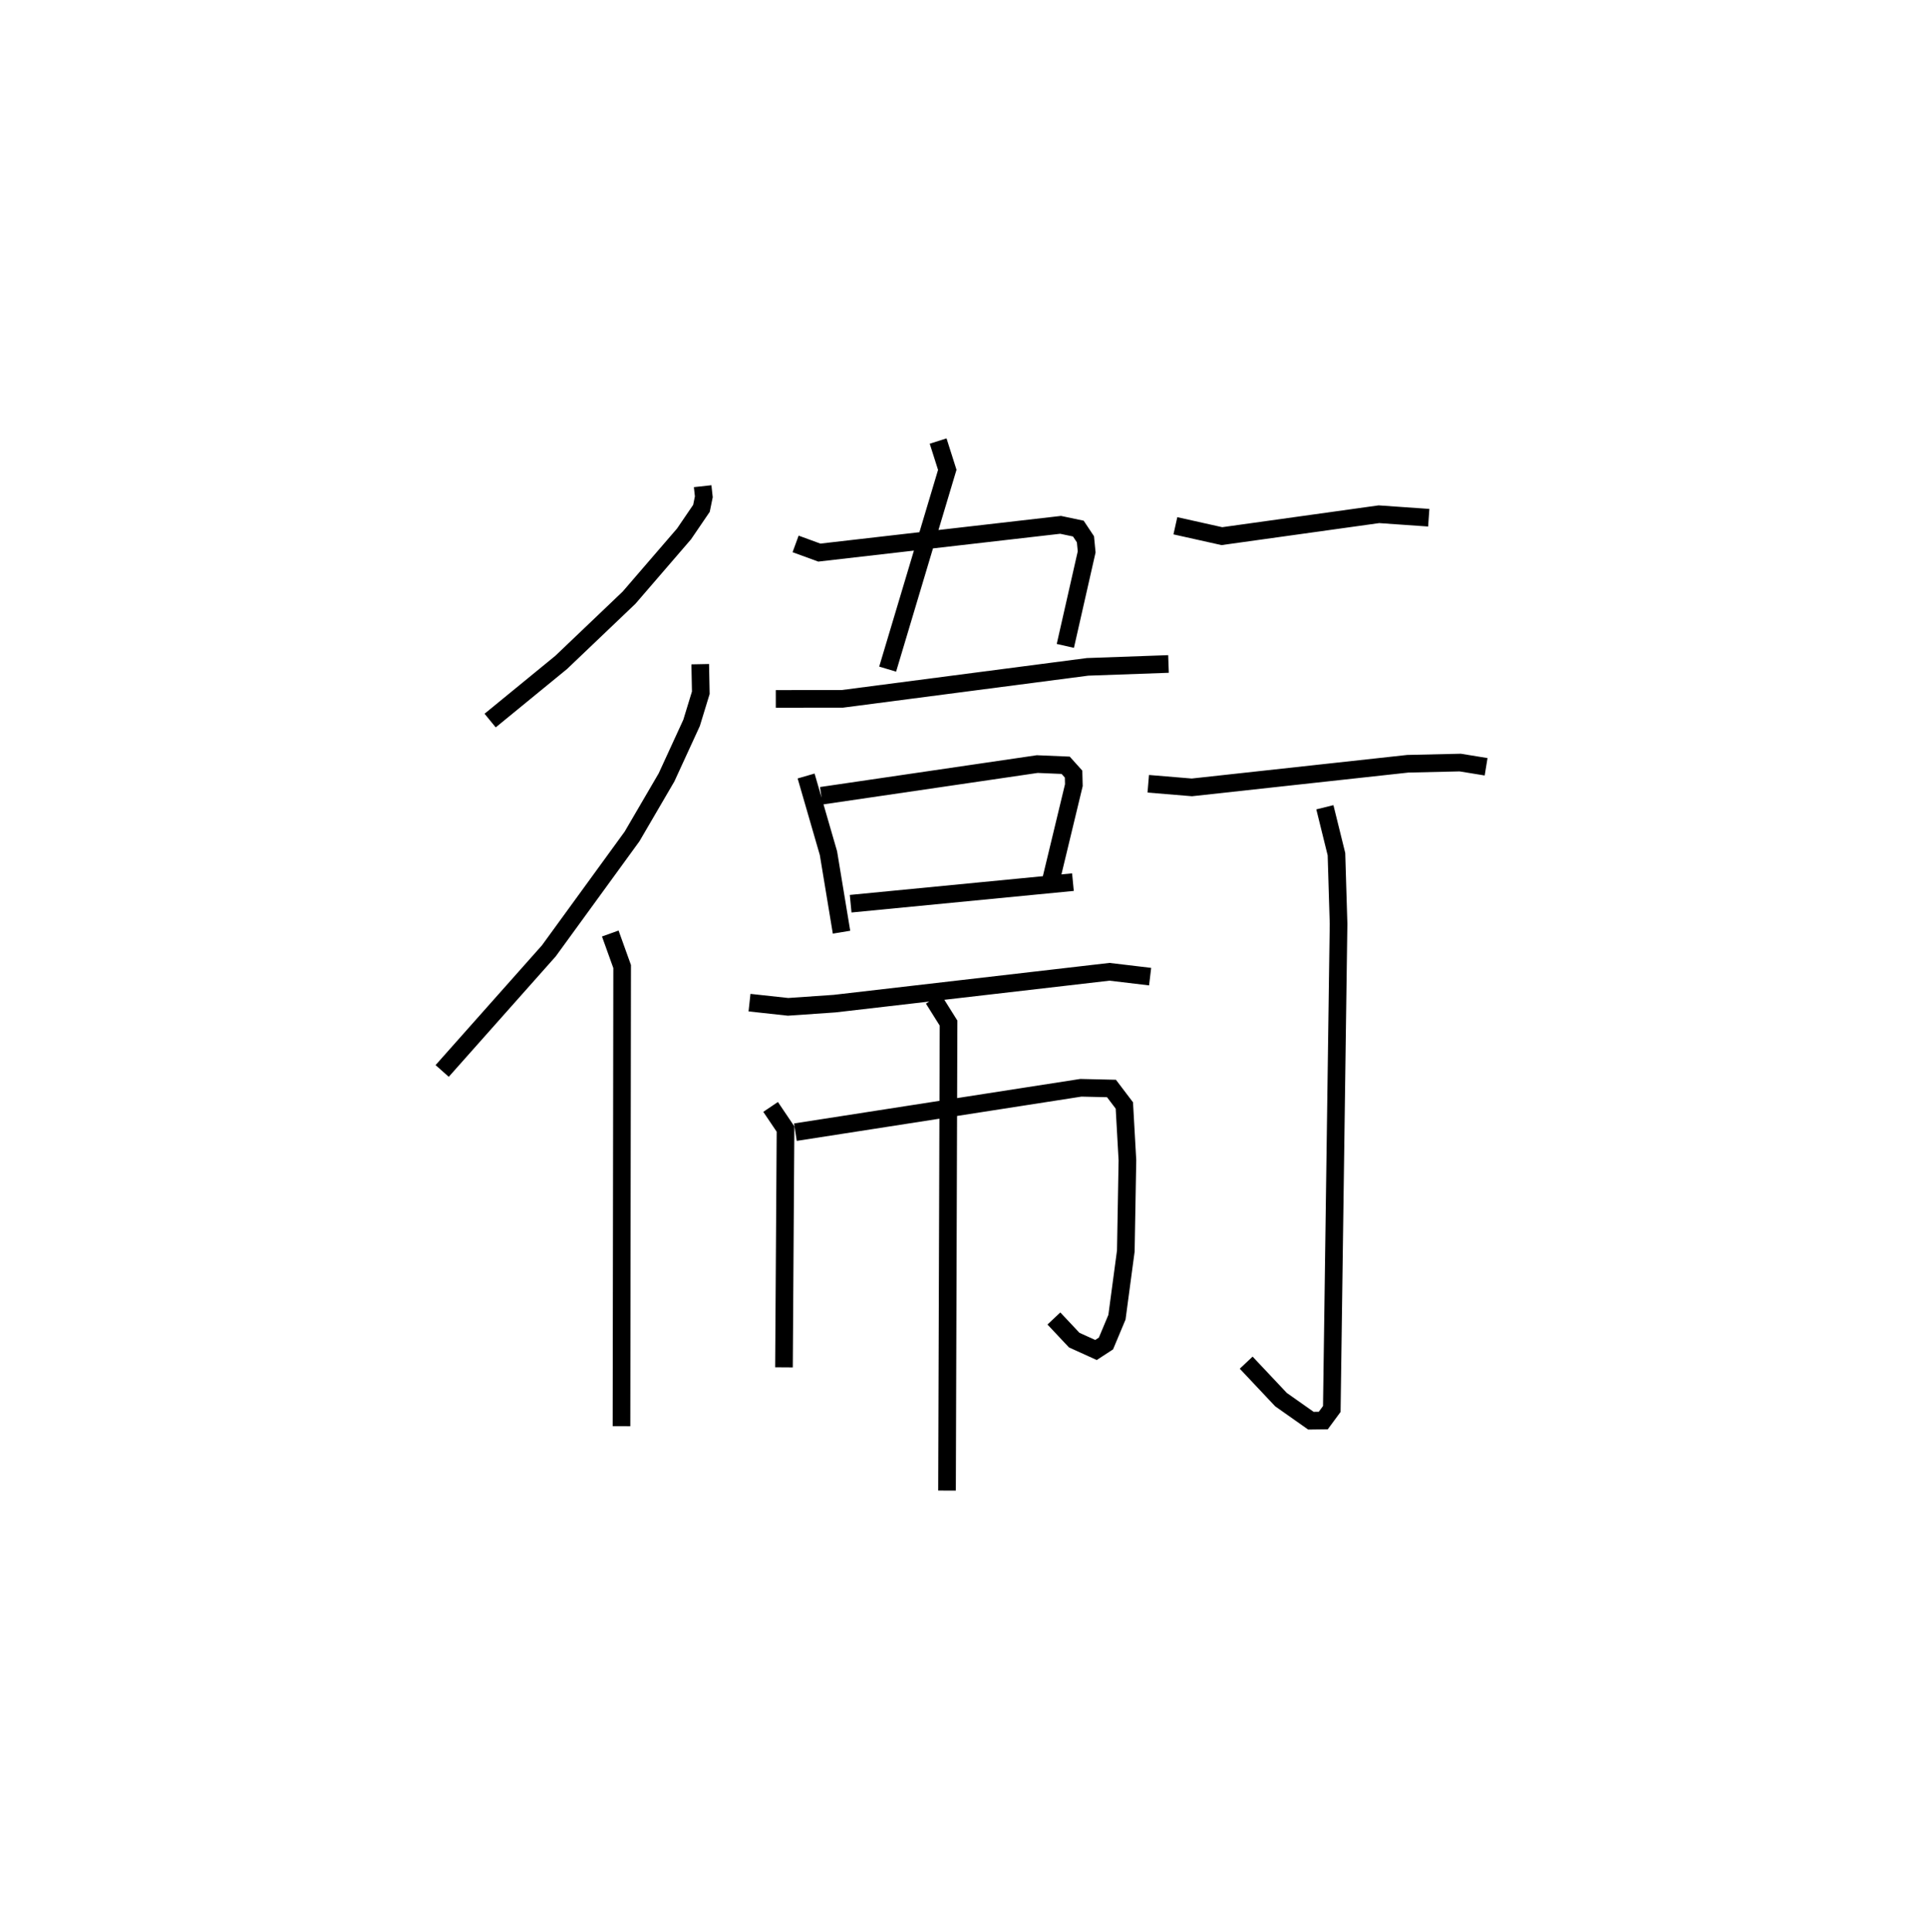 <?xml version="1.0" encoding="utf-8" ?>
<svg baseProfile="full" height="109.493" version="1.1" width="109.252" xmlns="http://www.w3.org/2000/svg" xmlns:ev="http://www.w3.org/2001/xml-events" xmlns:xlink="http://www.w3.org/1999/xlink"><defs /><rect fill="white" height="109.493" width="109.252" x="0" y="0" /><path d="M25,25 m0.0,0.0 m14.837,2.559 l0.066,0.603 -0.134,0.654 l-0.988,1.45 -3.116,3.613 l-3.847,3.668 -4.029,3.298 m11.911,-3.197 l0.032,1.621 -0.523,1.709 l-1.42,3.089 -1.953,3.345 l-4.719,6.487 -6.048,6.808 m9.531,-7.791 l0.673,1.872 -0.037,26.054 m17.952,-55.842 l0.519,1.633 -3.381,11.297 m-5.219,-7.098 l1.345,0.492 13.679,-1.573 l1.006,0.212 0.403,0.606 l0.069,0.715 -1.209,5.329 m-16.415,3.005 l3.775,-0.004 13.9,-1.813 l4.589,-0.164 m-20.546,6.351 l1.267,4.373 0.741,4.48 m-1.147,-7.733 l12.243,-1.796 1.611,0.068 l0.449,0.499 0.016,0.627 l-1.298,5.389 m-11.356,1.332 l12.602,-1.223 m-18.337,6.831 l2.186,0.238 2.635,-0.182 l15.589,-1.805 2.303,0.274 m-21.517,7.386 l0.846,1.255 -0.088,13.507 m0.649,-13.331 l16.183,-2.516 1.736,0.04 l0.73,0.963 0.174,3.103 l-0.091,5.145 -0.502,3.754 l-0.623,1.489 -0.567,0.369 l-1.234,-0.56 -1.152,-1.226 m-6.831,-18.113 l0.859,1.37 -0.087,26.499 m12.947,-54.69 l2.636,0.588 8.903,-1.242 l2.826,0.197 m-15.903,15.081 l2.472,0.205 12.244,-1.339 l2.97,-0.068 1.469,0.239 m-9.142,2.295 l0.657,2.659 0.119,3.952 l-0.383,27.497 -0.484,0.656 l-0.7,0.009 -1.696,-1.195 l-1.974,-2.096 " fill="none" stroke="black" stroke-width="1" /></svg>
